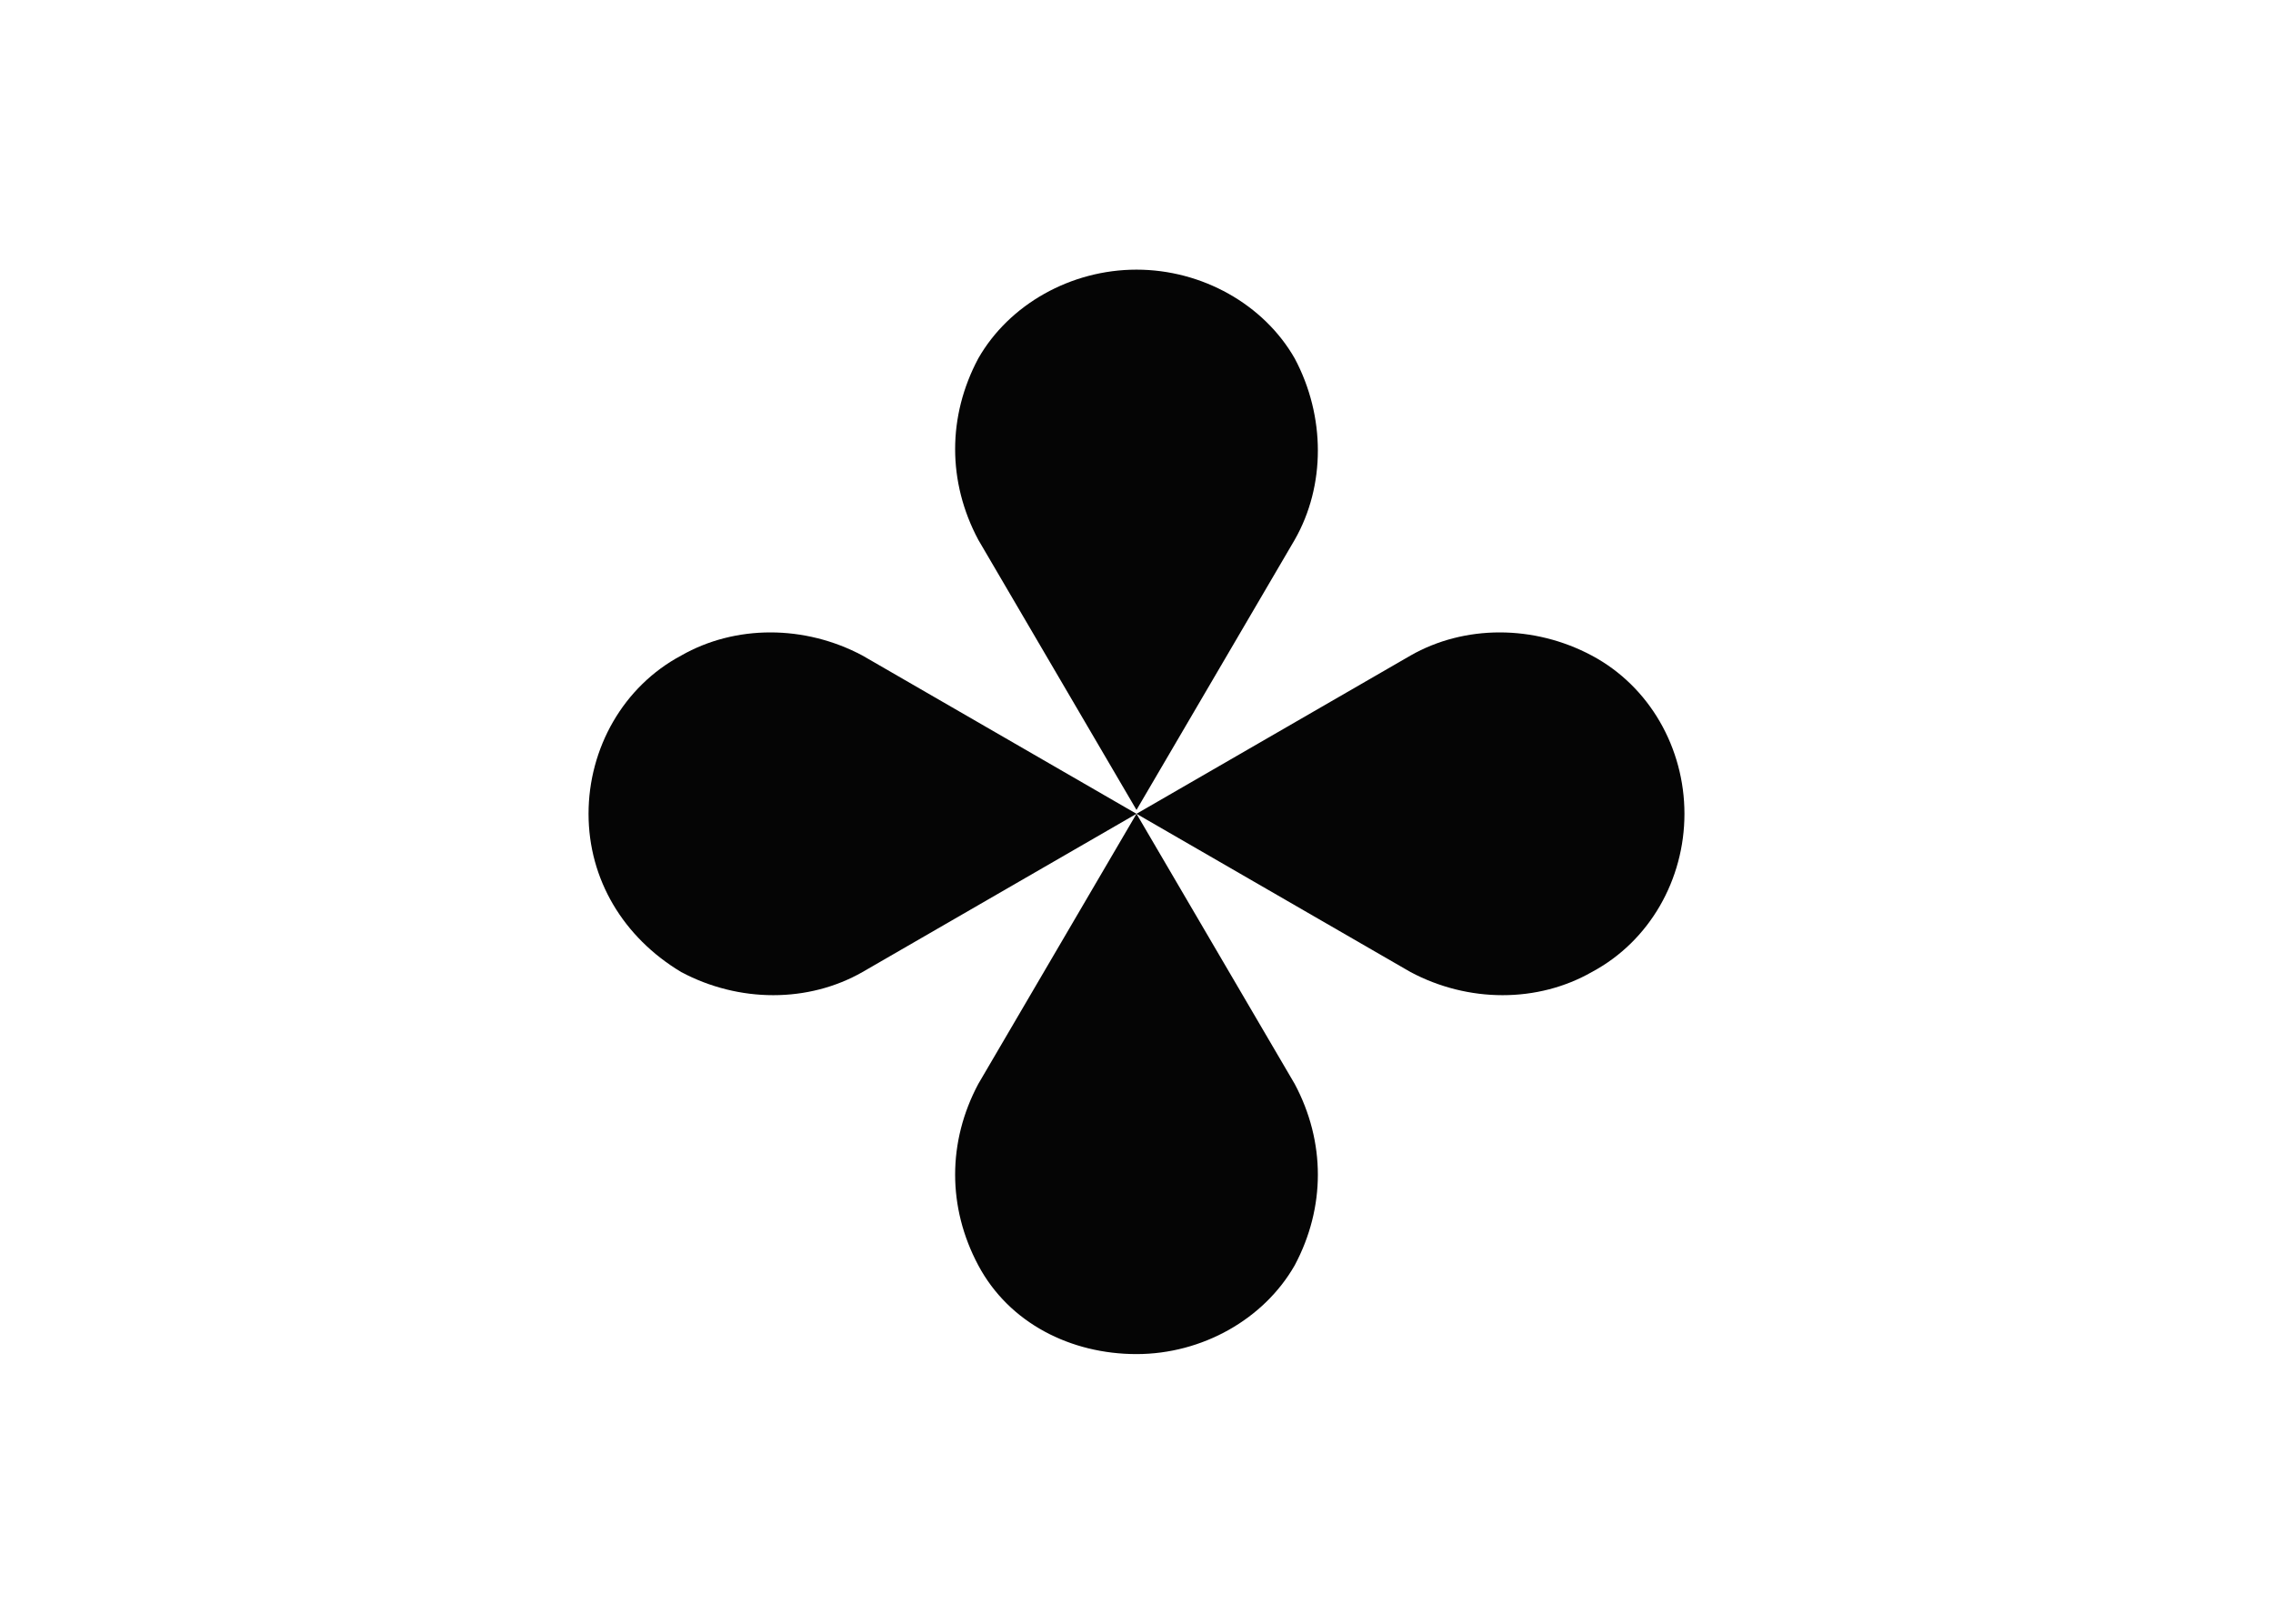 <?xml version="1.0" encoding="utf-8"?>
<!-- Generator: Adobe Illustrator 25.0.1, SVG Export Plug-In . SVG Version: 6.00 Build 0)  -->
<svg version="1.0" id="katman_1" xmlns="http://www.w3.org/2000/svg" xmlns:xlink="http://www.w3.org/1999/xlink" x="0px" y="0px"
	 viewBox="0 0 560 400" style="enable-background:new 0 0 560 400;" xml:space="preserve">
<style type="text/css">
	.st0{fill-rule:evenodd;clip-rule:evenodd;fill:#050505;}
</style>
<g transform="matrix(9.507 0 0 9.507 145 66.426)">
	<path class="st0" d="M26,10c-1.5-0.8-3.3-0.8-4.7,0l-7.1,4.1l7.1,4.1c1.5,0.8,3.3,0.8,4.7,0c1.5-0.8,2.4-2.4,2.4-4.1
		S27.5,10.8,26,10z"/>
	<path class="st0" d="M2.4,10C0.9,10.8,0,12.4,0,14.1s0.9,3.2,2.4,4.1c1.5,0.8,3.3,0.8,4.7,0l7.1-4.1L7.1,10C5.6,9.2,3.8,9.2,2.4,10
		z"/>
	<path class="st0" d="M10.1,25.8c0.8,1.5,2.4,2.3,4.1,2.3s3.3-0.9,4.1-2.3c0.8-1.5,0.8-3.2,0-4.7l-4.1-7l-4.1,7
		C9.3,22.6,9.3,24.3,10.1,25.8z"/>
	<path class="st0" d="M18.3,2.3C17.5,0.9,15.9,0,14.2,0s-3.3,0.9-4.1,2.3c-0.8,1.5-0.8,3.2,0,4.7l4.1,7l4.1-7
		C19.1,5.6,19.1,3.8,18.3,2.3z"/>
</g>
</svg>
